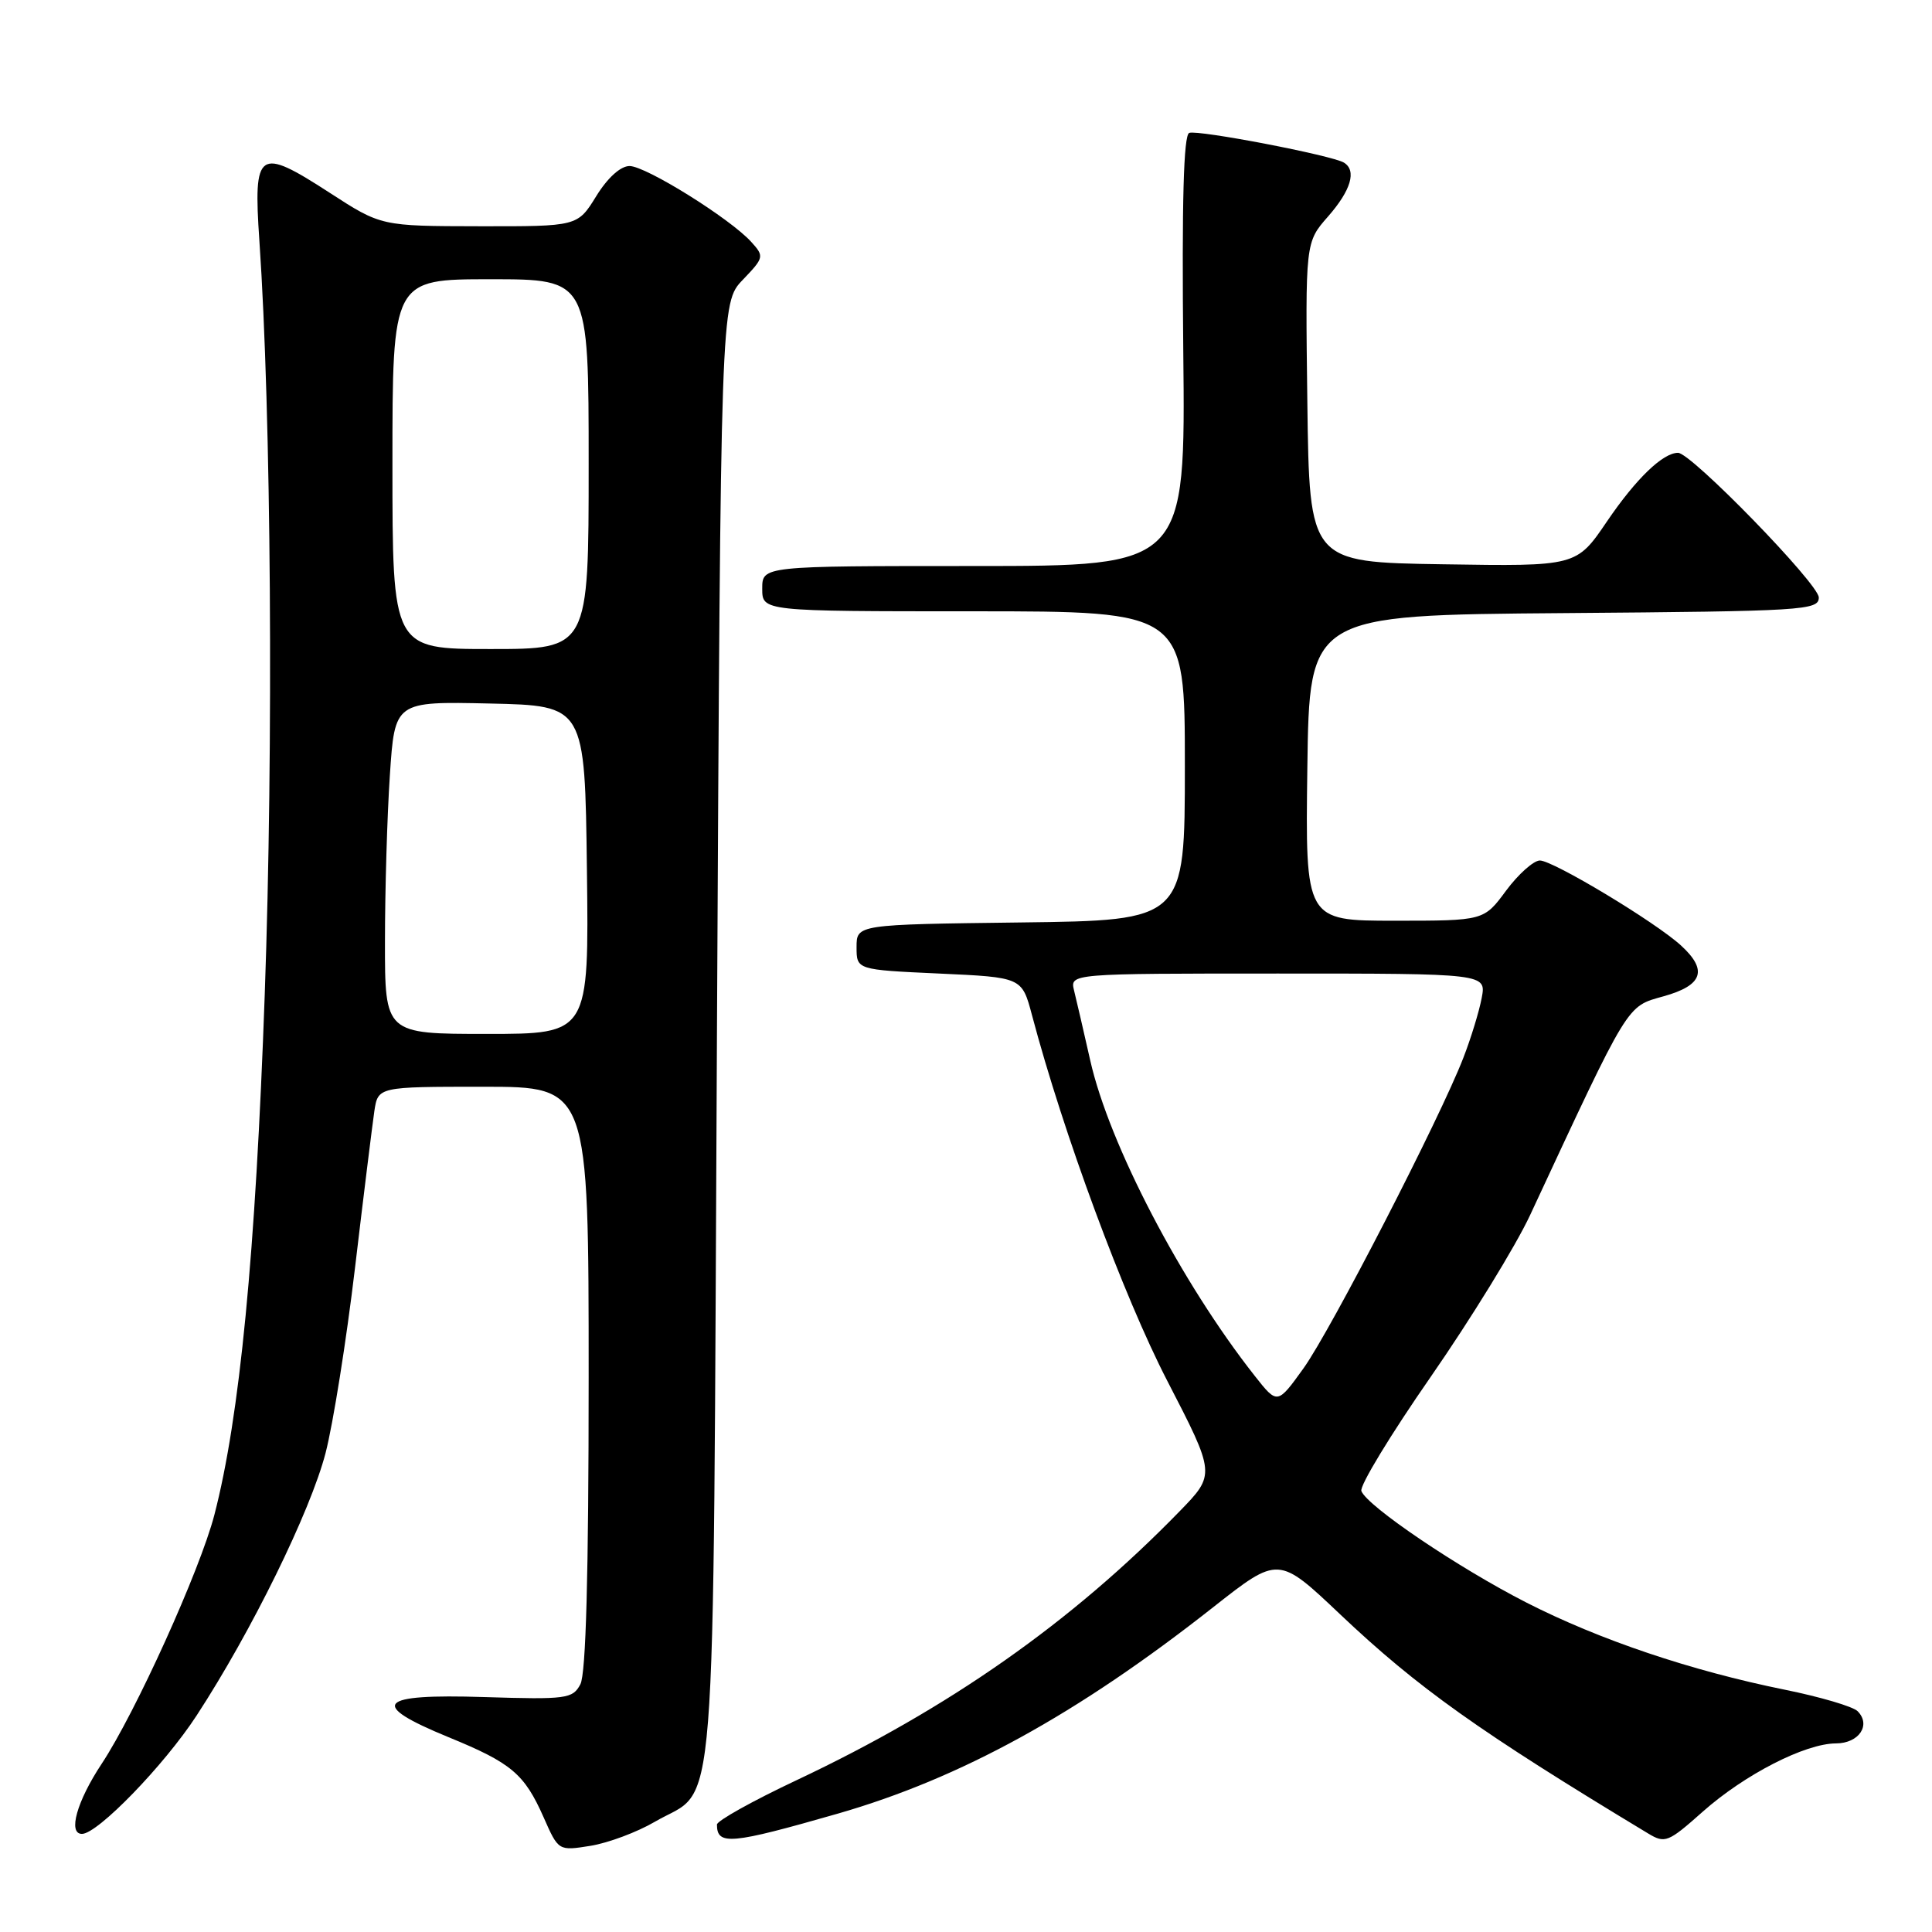 <?xml version="1.0" encoding="UTF-8" standalone="no"?>
<!DOCTYPE svg PUBLIC "-//W3C//DTD SVG 1.1//EN" "http://www.w3.org/Graphics/SVG/1.1/DTD/svg11.dtd" >
<svg xmlns="http://www.w3.org/2000/svg" xmlns:xlink="http://www.w3.org/1999/xlink" version="1.1" viewBox="0 0 256 256">
 <g >
 <path fill="currentColor"
d=" M 86.76 241.40 C 95.16 236.48 94.44 245.58 95.00 136.86 C 95.50 40.13 95.50 40.13 98.42 37.08 C 101.25 34.13 101.28 33.97 99.55 32.06 C 96.76 28.97 85.58 22.00 83.42 22.00 C 82.23 22.00 80.51 23.55 79.00 26.00 C 76.53 30.00 76.53 30.00 63.51 29.98 C 50.50 29.96 50.50 29.96 43.68 25.54 C 34.21 19.41 33.55 19.86 34.37 31.91 C 35.94 54.83 36.25 98.92 35.08 131.76 C 33.86 166.23 31.77 187.77 28.40 200.75 C 26.49 208.08 17.96 226.93 13.46 233.73 C 10.18 238.69 8.97 243.00 10.86 243.00 C 12.94 243.00 21.76 233.90 26.05 227.32 C 33.31 216.20 41.12 200.30 43.14 192.53 C 44.14 188.66 45.90 177.62 47.04 168.00 C 48.18 158.38 49.34 149.04 49.60 147.25 C 50.09 144.00 50.09 144.00 64.05 144.00 C 78.00 144.00 78.00 144.00 78.00 182.57 C 78.00 208.64 77.64 221.80 76.90 223.18 C 75.88 225.10 75.07 225.21 64.15 224.87 C 49.97 224.42 48.75 225.80 59.44 230.19 C 67.79 233.61 69.48 235.04 72.04 240.82 C 74.00 245.26 74.00 245.26 78.25 244.58 C 80.59 244.20 84.42 242.77 86.76 241.40 Z  M 111.00 240.32 C 127.31 235.63 142.76 227.14 160.76 212.96 C 169.40 206.16 169.40 206.16 177.59 213.92 C 187.88 223.66 195.99 229.43 218.38 242.94 C 220.63 244.30 221.04 244.13 225.63 240.05 C 231.18 235.13 239.19 231.02 243.28 231.01 C 246.33 231.00 247.96 228.56 246.14 226.74 C 245.52 226.12 241.17 224.84 236.47 223.89 C 224.04 221.37 211.95 217.29 202.28 212.36 C 193.21 207.73 181.17 199.59 180.39 197.57 C 180.13 196.89 184.27 190.08 189.59 182.42 C 194.90 174.76 200.83 165.12 202.75 161.00 C 216.01 132.53 215.47 133.41 220.45 132.01 C 225.63 130.56 226.32 128.56 222.75 125.29 C 219.35 122.17 205.76 114.00 204.03 114.02 C 203.19 114.04 201.18 115.84 199.56 118.02 C 196.62 122.00 196.62 122.00 184.79 122.00 C 172.96 122.00 172.96 122.00 173.23 101.75 C 173.50 81.50 173.50 81.50 207.25 81.24 C 239.03 80.99 241.00 80.87 241.00 79.17 C 241.00 77.38 224.09 60.00 222.35 60.00 C 220.34 60.00 216.78 63.43 212.94 69.08 C 208.89 75.05 208.89 75.05 191.20 74.77 C 173.50 74.50 173.50 74.50 173.23 53.31 C 172.96 32.11 172.96 32.11 175.98 28.68 C 179.01 25.22 179.79 22.60 178.08 21.55 C 176.53 20.59 158.73 17.17 157.58 17.61 C 156.83 17.89 156.59 26.72 156.79 46.51 C 157.09 75.00 157.09 75.00 129.04 75.00 C 101.00 75.00 101.00 75.00 101.00 78.00 C 101.00 81.00 101.00 81.00 129.00 81.00 C 157.00 81.00 157.00 81.00 157.00 101.48 C 157.00 121.96 157.00 121.96 135.25 122.23 C 113.50 122.50 113.50 122.50 113.50 125.50 C 113.50 128.50 113.50 128.50 124.45 129.00 C 135.41 129.50 135.41 129.50 136.74 134.50 C 140.91 150.23 148.88 171.75 154.65 182.93 C 161.07 195.36 161.07 195.36 156.29 200.27 C 141.97 214.98 125.77 226.35 105.54 235.89 C 99.74 238.62 95.00 241.27 95.00 241.76 C 95.00 244.56 96.81 244.39 111.00 240.32 Z  M 51.01 124.75 C 51.01 118.01 51.30 108.10 51.66 102.72 C 52.31 92.94 52.31 92.94 64.90 93.22 C 77.50 93.50 77.50 93.50 77.77 115.25 C 78.04 137.00 78.04 137.00 64.52 137.00 C 51.00 137.00 51.00 137.00 51.01 124.75 Z  M 52.00 61.50 C 52.00 37.00 52.00 37.00 65.00 37.00 C 78.00 37.00 78.00 37.00 78.00 61.50 C 78.00 86.00 78.00 86.00 65.00 86.00 C 52.00 86.00 52.00 86.00 52.00 61.50 Z  M 166.26 182.31 C 156.53 169.96 146.96 151.62 144.46 140.50 C 143.59 136.65 142.63 132.49 142.32 131.25 C 141.77 129.00 141.77 129.00 169.36 129.00 C 196.95 129.00 196.95 129.00 196.33 132.25 C 195.99 134.04 194.90 137.60 193.90 140.17 C 190.79 148.21 176.34 176.27 172.72 181.31 C 169.26 186.12 169.26 186.12 166.26 182.31 Z "/>
</g>
</svg>